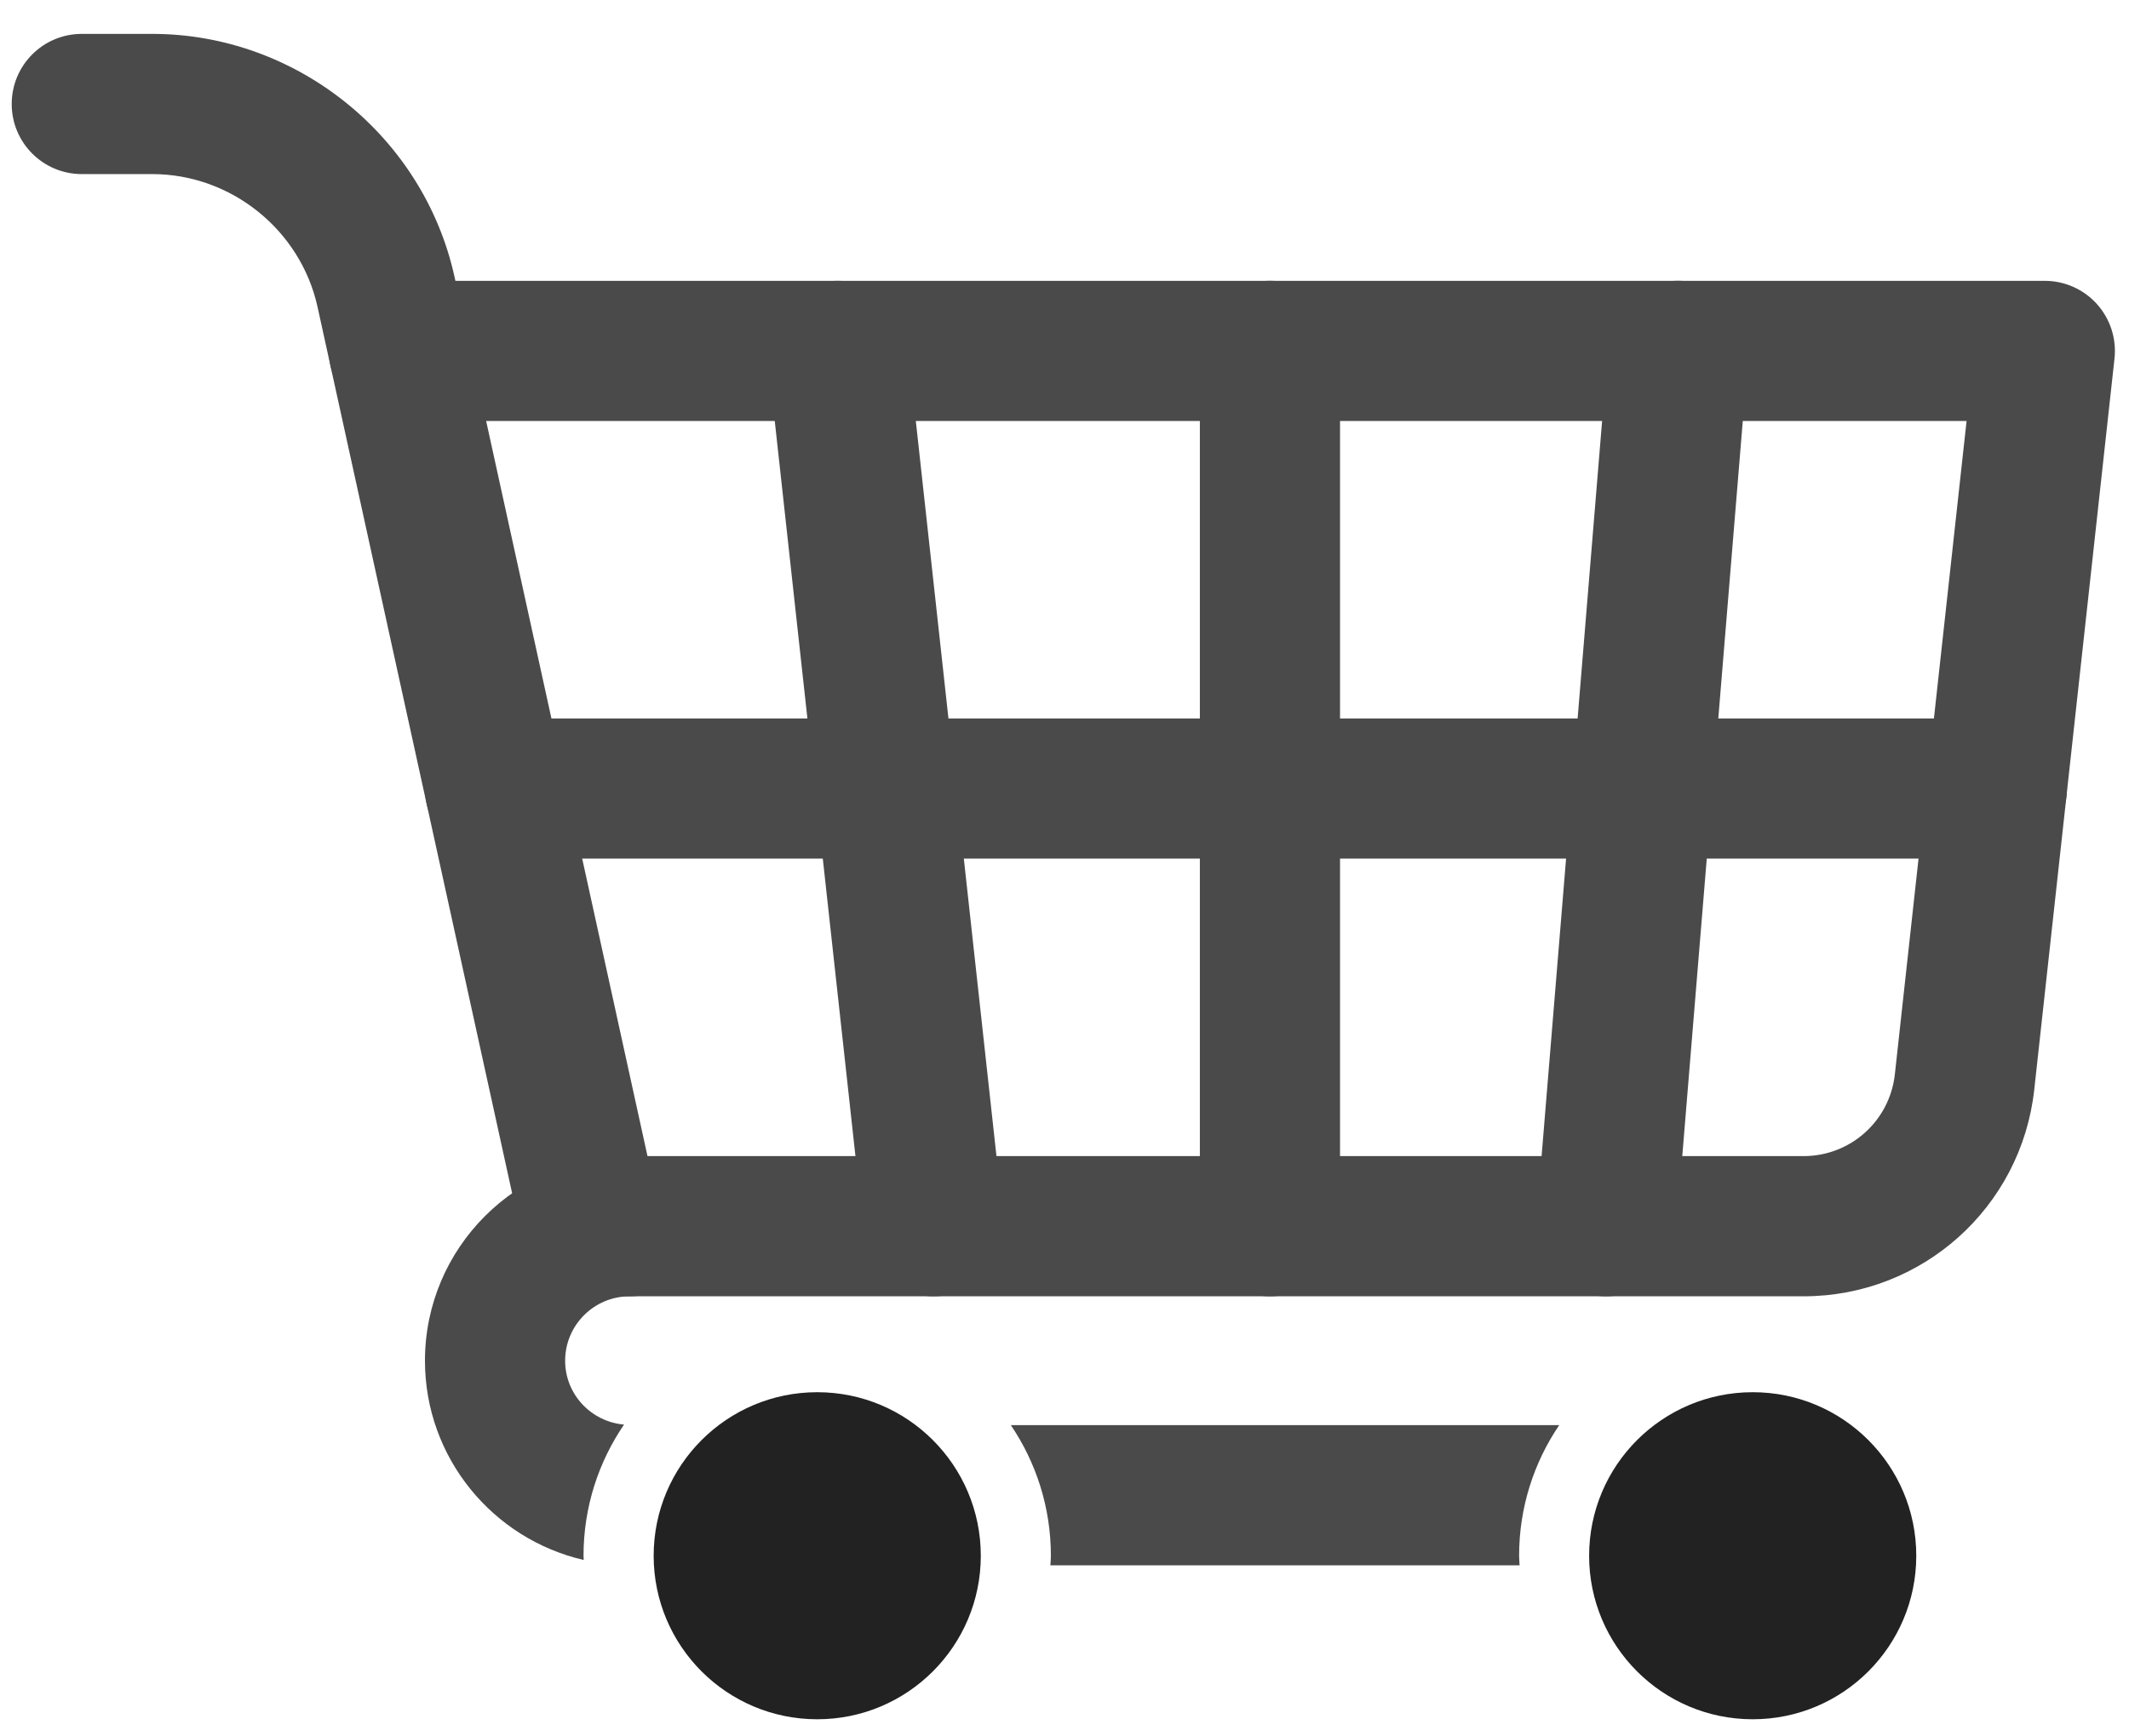 <svg width="38" height="31" viewBox="0 0 38 31" fill="none" xmlns="http://www.w3.org/2000/svg">
<path d="M7.12 7.516C6.545 7.516 6.027 7.117 5.899 6.533L5.668 5.481C5.366 4.106 4.125 3.108 2.718 3.108H1.46C0.769 3.108 0.209 2.548 0.209 1.857C0.209 1.165 0.769 0.605 1.46 0.605H2.718C5.292 0.605 7.561 2.43 8.113 4.944L8.344 5.996C8.492 6.671 8.065 7.338 7.39 7.486C7.299 7.507 7.209 7.516 7.12 7.516Z" fill="#4B4A4A"/>
<path d="M27.123 27.946C27.121 27.889 27.114 27.833 27.114 27.776C27.114 26.913 27.378 26.11 27.83 25.443H18.042C18.494 26.11 18.757 26.913 18.757 27.776C18.757 27.833 18.751 27.889 18.748 27.946H27.123Z" fill="#4B4A4A"/>
<path d="M10.415 27.776C10.415 26.908 10.682 26.102 11.138 25.433C10.551 25.382 10.087 24.893 10.087 24.293C10.087 23.659 10.603 23.143 11.238 23.143C11.929 23.143 12.489 22.582 12.489 21.891C12.489 21.2 11.929 20.64 11.238 20.64C9.223 20.64 7.585 22.279 7.585 24.293C7.585 26.026 8.798 27.477 10.419 27.85C10.418 27.826 10.415 27.801 10.415 27.776Z" fill="#4B4A4A"/>
<path d="M32.191 23.143H10.551C9.963 23.143 9.454 22.734 9.329 22.16L5.899 6.533C5.818 6.163 5.909 5.776 6.146 5.481C6.384 5.186 6.742 5.014 7.121 5.014H36.497C36.853 5.014 37.192 5.165 37.429 5.43C37.666 5.695 37.78 6.048 37.741 6.402L36.309 19.452C36.078 21.556 34.307 23.143 32.191 23.143ZM11.557 20.64H32.191C33.029 20.64 33.73 20.012 33.821 19.178L35.101 7.516H8.677L11.557 20.64Z" fill="#4B4A4A"/>
<path d="M22.667 23.143C21.976 23.143 21.416 22.583 21.416 21.892V6.265C21.416 5.574 21.976 5.013 22.667 5.013C23.358 5.013 23.918 5.574 23.918 6.265V21.892C23.918 22.583 23.358 23.143 22.667 23.143Z" fill="#4B4A4A"/>
<path d="M28.669 23.143C28.635 23.143 28.601 23.142 28.566 23.139C27.877 23.082 27.364 22.478 27.421 21.789L28.707 6.162C28.764 5.474 29.361 4.96 30.057 5.017C30.745 5.074 31.258 5.678 31.201 6.367L29.915 21.994C29.862 22.648 29.314 23.143 28.669 23.143Z" fill="#4B4A4A"/>
<path d="M16.663 23.143C16.033 23.143 15.491 22.669 15.421 22.028L13.706 6.401C13.63 5.714 14.127 5.096 14.813 5.021C15.5 4.946 16.118 5.441 16.194 6.128L17.908 21.755C17.984 22.442 17.488 23.06 16.801 23.136C16.755 23.14 16.709 23.143 16.663 23.143Z" fill="#4B4A4A"/>
<path d="M35.64 15.329H8.836C8.145 15.329 7.585 14.769 7.585 14.078C7.585 13.387 8.145 12.827 8.836 12.827H35.64C36.331 12.827 36.892 13.387 36.892 14.078C36.892 14.769 36.331 15.329 35.64 15.329Z" fill="#4B4A4A"/>
<path d="M14.587 30.694C16.199 30.694 17.506 29.387 17.506 27.775C17.506 26.162 16.199 24.855 14.587 24.855C12.974 24.855 11.667 26.162 11.667 27.775C11.667 29.387 12.974 30.694 14.587 30.694Z" fill="#232222"/>
<path d="M31.284 30.694C32.896 30.694 34.203 29.387 34.203 27.775C34.203 26.162 32.896 24.855 31.284 24.855C29.671 24.855 28.364 26.162 28.364 27.775C28.364 29.387 29.671 30.694 31.284 30.694Z" fill="#232222"/>
</svg>
